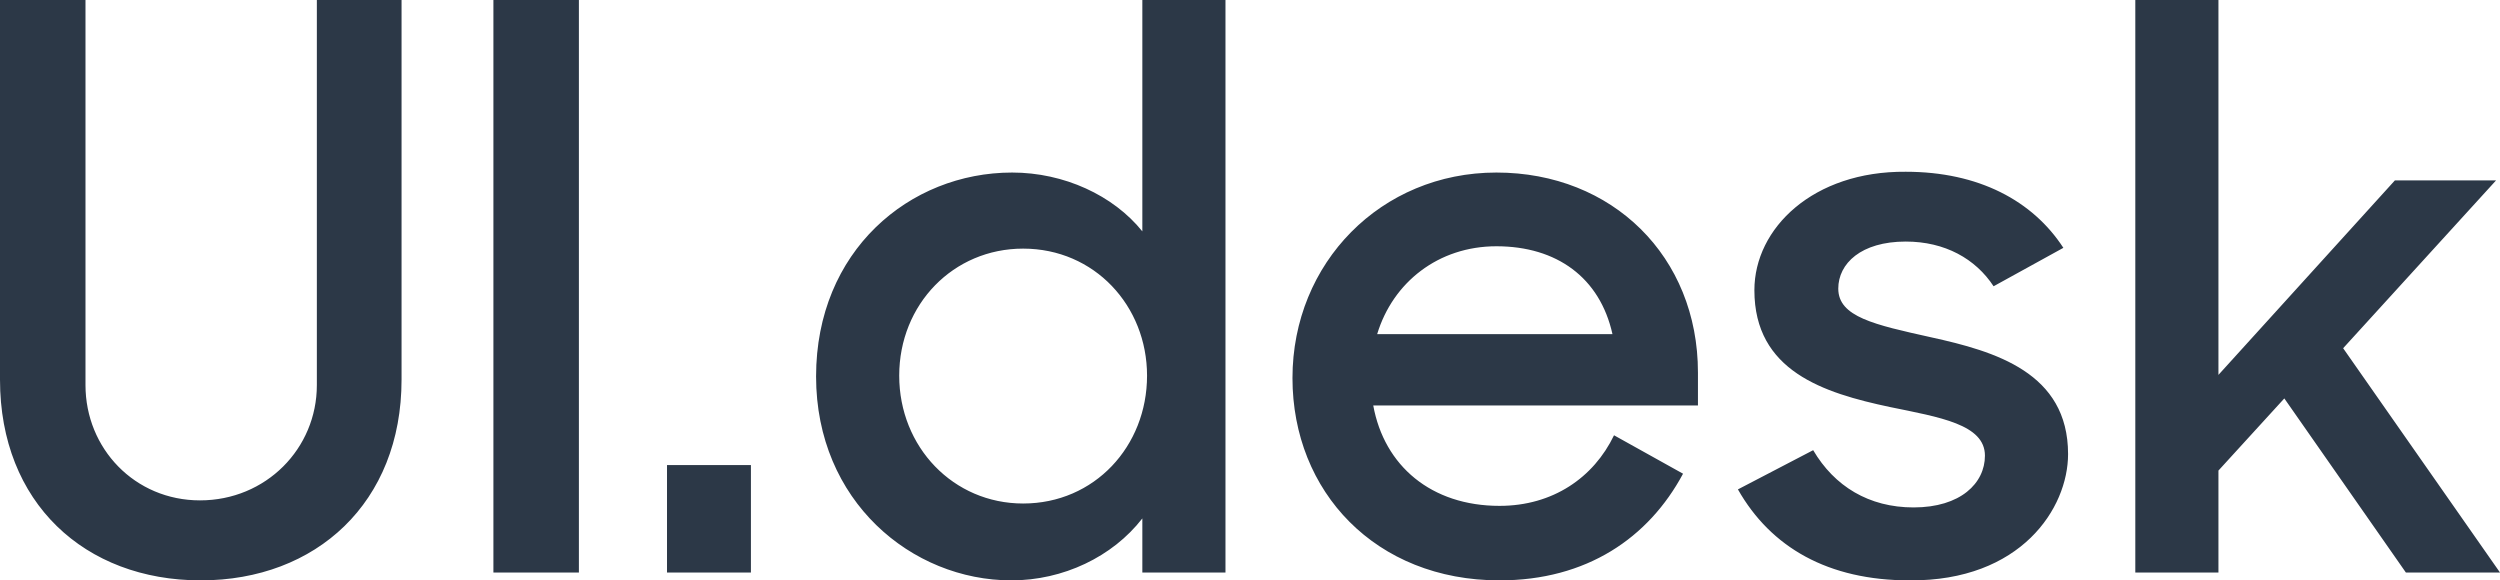 <svg width="82.878" height="19.24" viewBox="0 0 82.878 19.24" fill="none" xmlns="http://www.w3.org/2000/svg" xmlns:xlink="http://www.w3.org/1999/xlink">
	<desc>
			Created with Pixso.
	</desc>
	<defs/>
	<path id="UI.desk" d="M6.656 19.24C10.478 19.24 13.312 16.666 13.312 12.584L13.312 -1.90735e-05L10.504 -1.90735e-05L10.504 12.766C10.504 14.872 8.814 16.588 6.63 16.588C4.472 16.588 2.834 14.872 2.834 12.766L2.834 -1.90735e-05L-5.26905e-05 -1.90735e-05L-5.26905e-05 12.584C-5.26905e-05 16.666 2.808 19.24 6.656 19.24ZM16.357 18.98L19.191 18.98L19.191 -1.90735e-05L16.357 -1.90735e-05L16.357 18.98ZM22.112 18.98L24.894 18.98L24.894 15.418L22.112 15.418L22.112 18.98ZM33.528 19.24C35.244 19.24 36.882 18.46 37.87 17.186L37.87 18.98L40.626 18.98L40.626 -1.90735e-05L37.87 -1.90735e-05L37.87 7.67C36.908 6.474 35.27 5.72 33.554 5.72C30.148 5.72 27.054 8.32 27.054 12.48C27.054 16.614 30.226 19.24 33.528 19.24ZM33.918 16.692C31.604 16.692 29.81 14.82 29.81 12.454C29.81 10.088 31.604 8.242 33.918 8.242C36.284 8.242 38.026 10.14 38.026 12.454C38.026 14.794 36.284 16.692 33.918 16.692ZM49.711 19.24C52.597 19.24 54.651 17.836 55.795 15.704L53.507 14.43C52.831 15.834 51.479 16.77 49.711 16.77C47.449 16.77 45.889 15.444 45.525 13.442L56.289 13.442L56.289 12.35C56.289 8.502 53.455 5.72 49.607 5.72C45.785 5.72 42.847 8.71 42.847 12.532C42.847 16.302 45.603 19.24 49.711 19.24ZM49.607 8.164C51.609 8.164 53.039 9.204 53.455 11.076L45.655 11.076C46.175 9.36 47.683 8.164 49.607 8.164ZM63.307 19.24C66.999 19.266 68.559 16.848 68.559 15.054C68.559 12.35 66.141 11.648 64.01 11.18C62.138 10.764 60.941 10.504 60.941 9.568C60.941 8.736 61.696 8.008 63.178 8.008C64.478 8.008 65.492 8.58 66.09 9.49L68.403 8.216C67.389 6.656 65.596 5.694 63.178 5.694C60.109 5.668 58.16 7.566 58.16 9.62C58.16 12.298 60.447 13.026 62.657 13.494C64.296 13.832 65.803 14.066 65.803 15.106C65.803 16.016 64.998 16.822 63.438 16.822C61.956 16.822 60.812 16.12 60.109 14.924L57.614 16.224C58.706 18.148 60.603 19.24 63.307 19.24ZM79.758 18.98L82.878 18.98L77.678 11.544L82.748 5.98L79.394 5.98L73.544 12.428L73.544 -1.90735e-05L70.788 -1.90735e-05L70.788 18.98L73.544 18.98L73.544 15.6L75.728 13.208L79.758 18.98Z" fill="#2C3847" fill-opacity="1" fill-rule="evenodd"/>
</svg>

